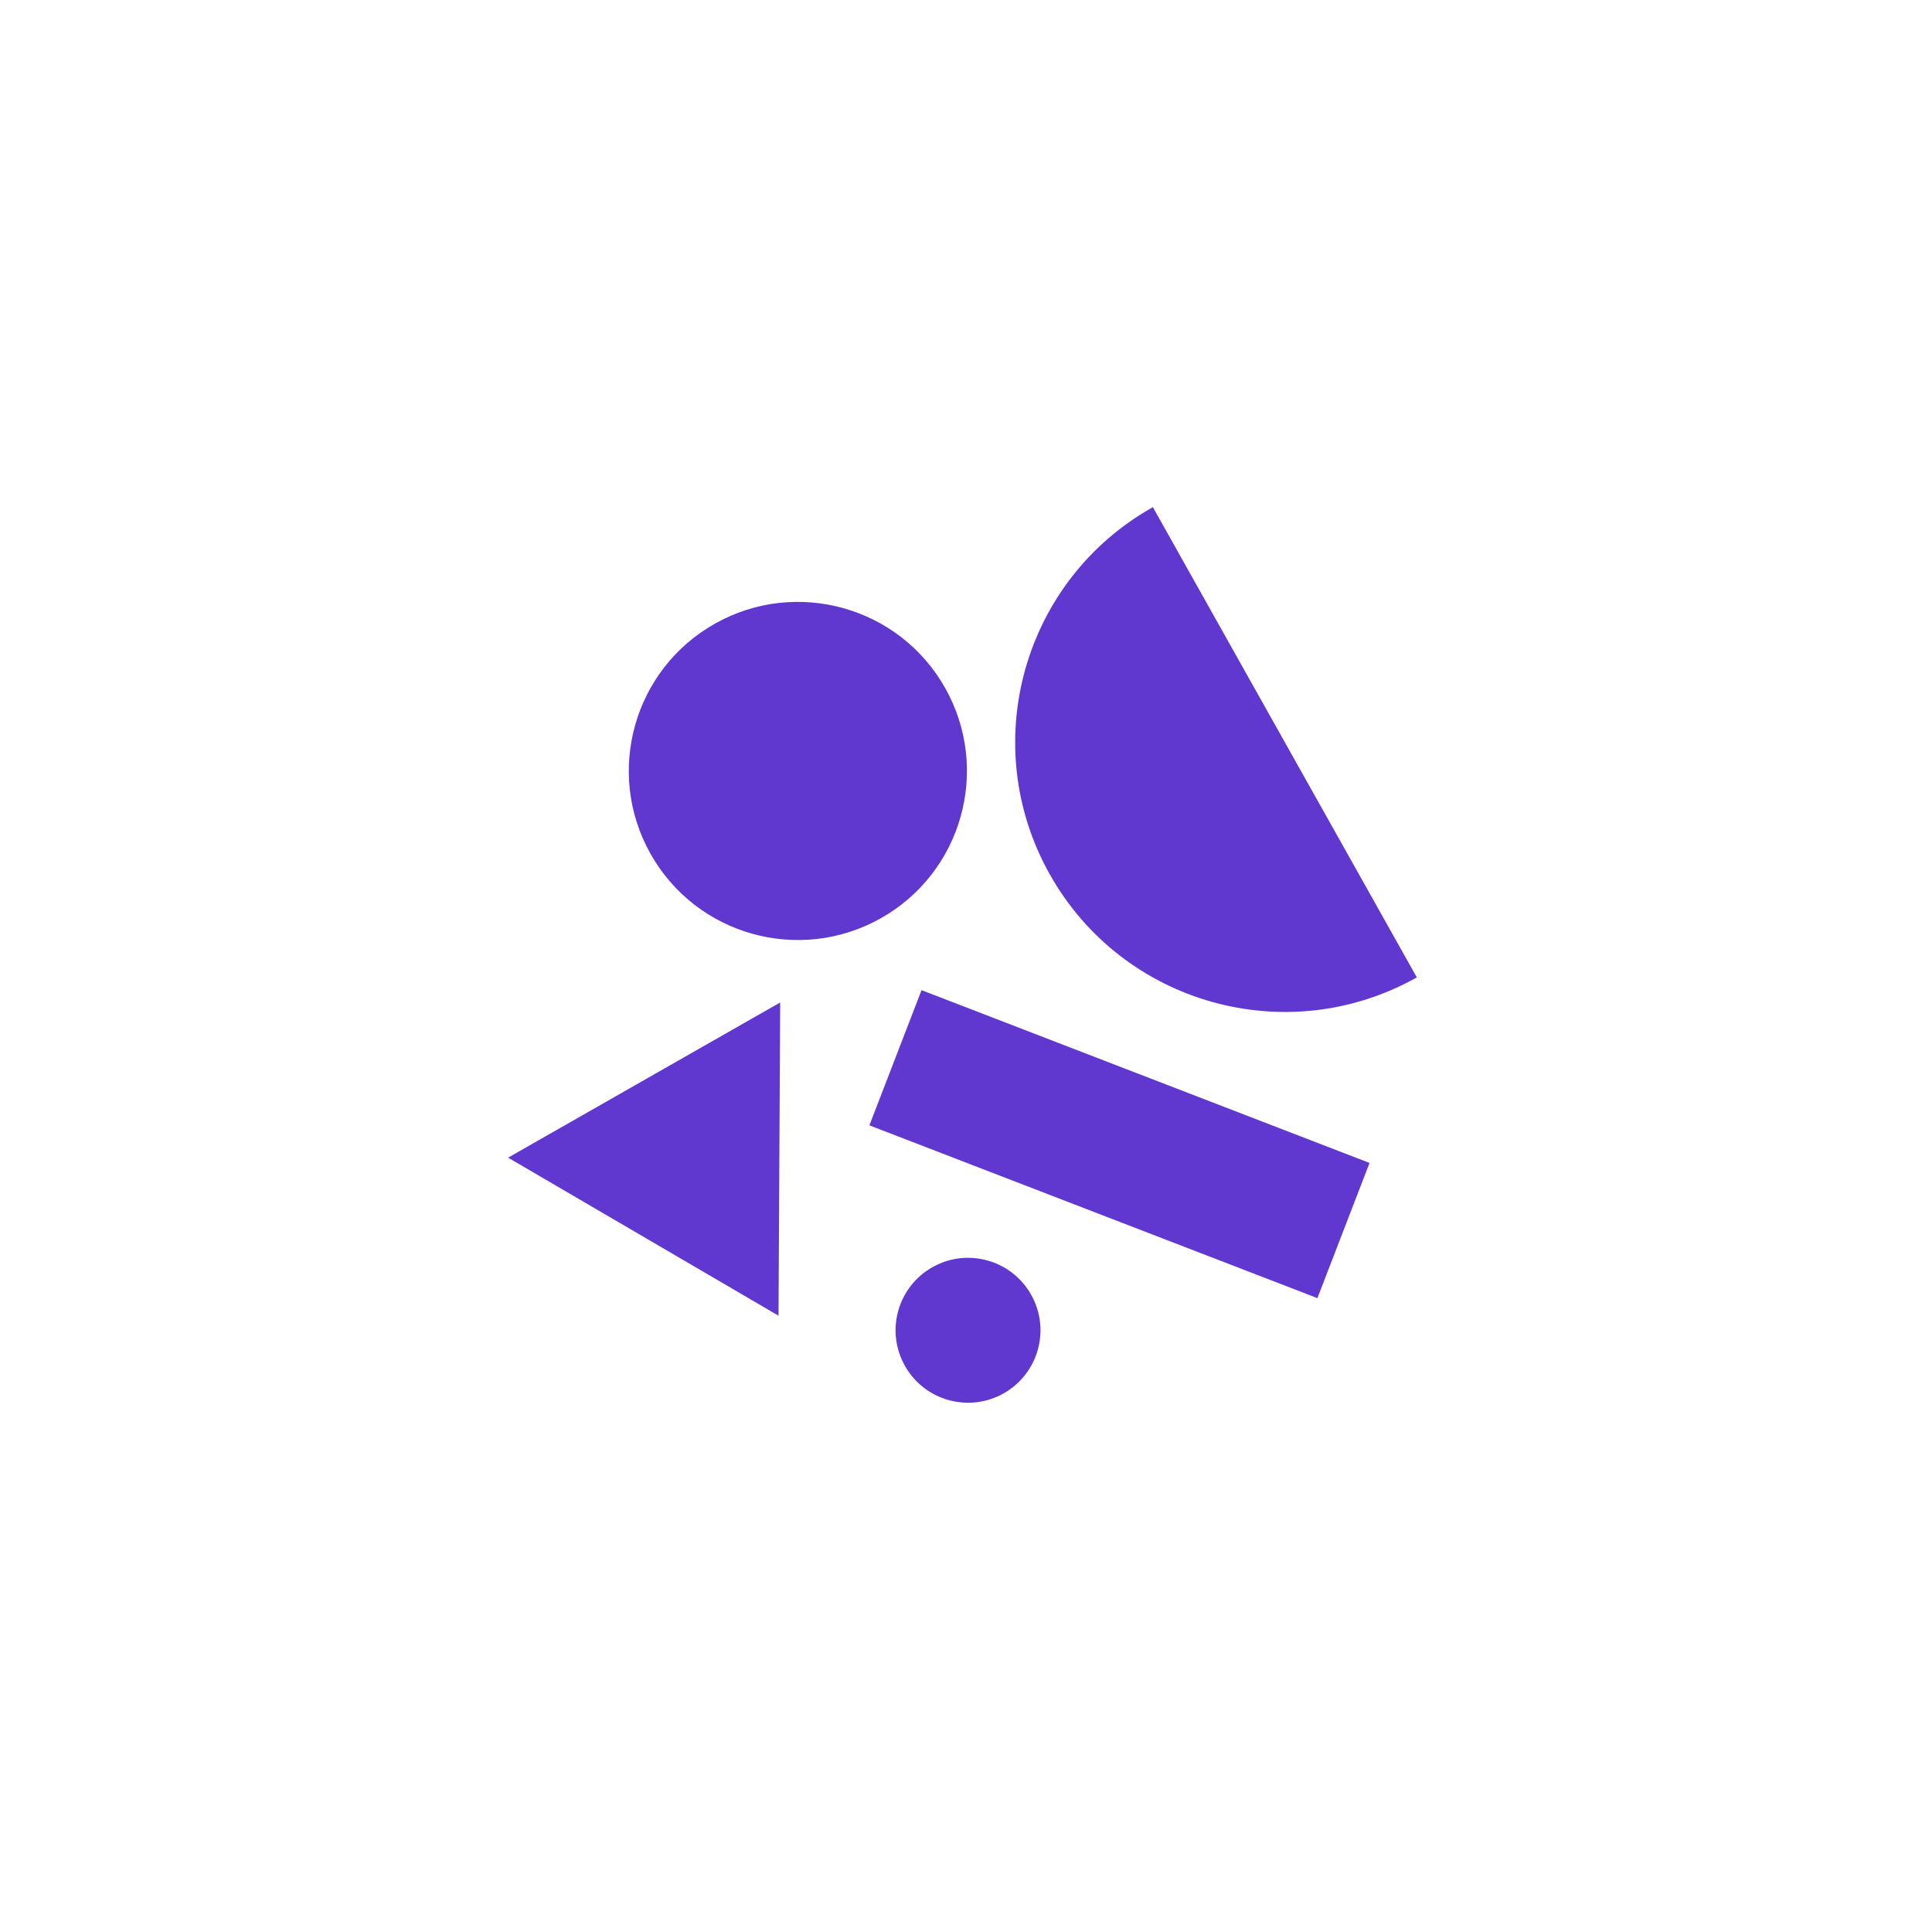 <svg width="80" height="80" viewBox="0 0 80 80" fill="none" xmlns="http://www.w3.org/2000/svg">
<path d="M21.039 47.936L32.306 41.51L32.237 54.48L21.039 47.936Z" fill="#6038D0"/>
<path fill-rule="evenodd" clip-rule="evenodd" d="M47.738 21L58.668 40.472C58.668 40.472 58.668 40.472 58.668 40.472C53.291 43.491 46.485 41.578 43.467 36.201C40.448 30.824 42.361 24.018 47.738 21C47.738 21 47.738 21 47.738 21Z" fill="#6038D0"/>
<rect x="54.551" y="53.753" width="19.883" height="6" transform="rotate(-158.91 54.551 53.753)" fill="#6038D0"/>
<circle cx="33.038" cy="31.924" r="7" transform="rotate(-119.306 33.038 31.924)" fill="#6038D0"/>
<circle cx="40.084" cy="55.084" r="3" transform="rotate(-119.306 40.084 55.084)" fill="#6038D0"/>
</svg>
